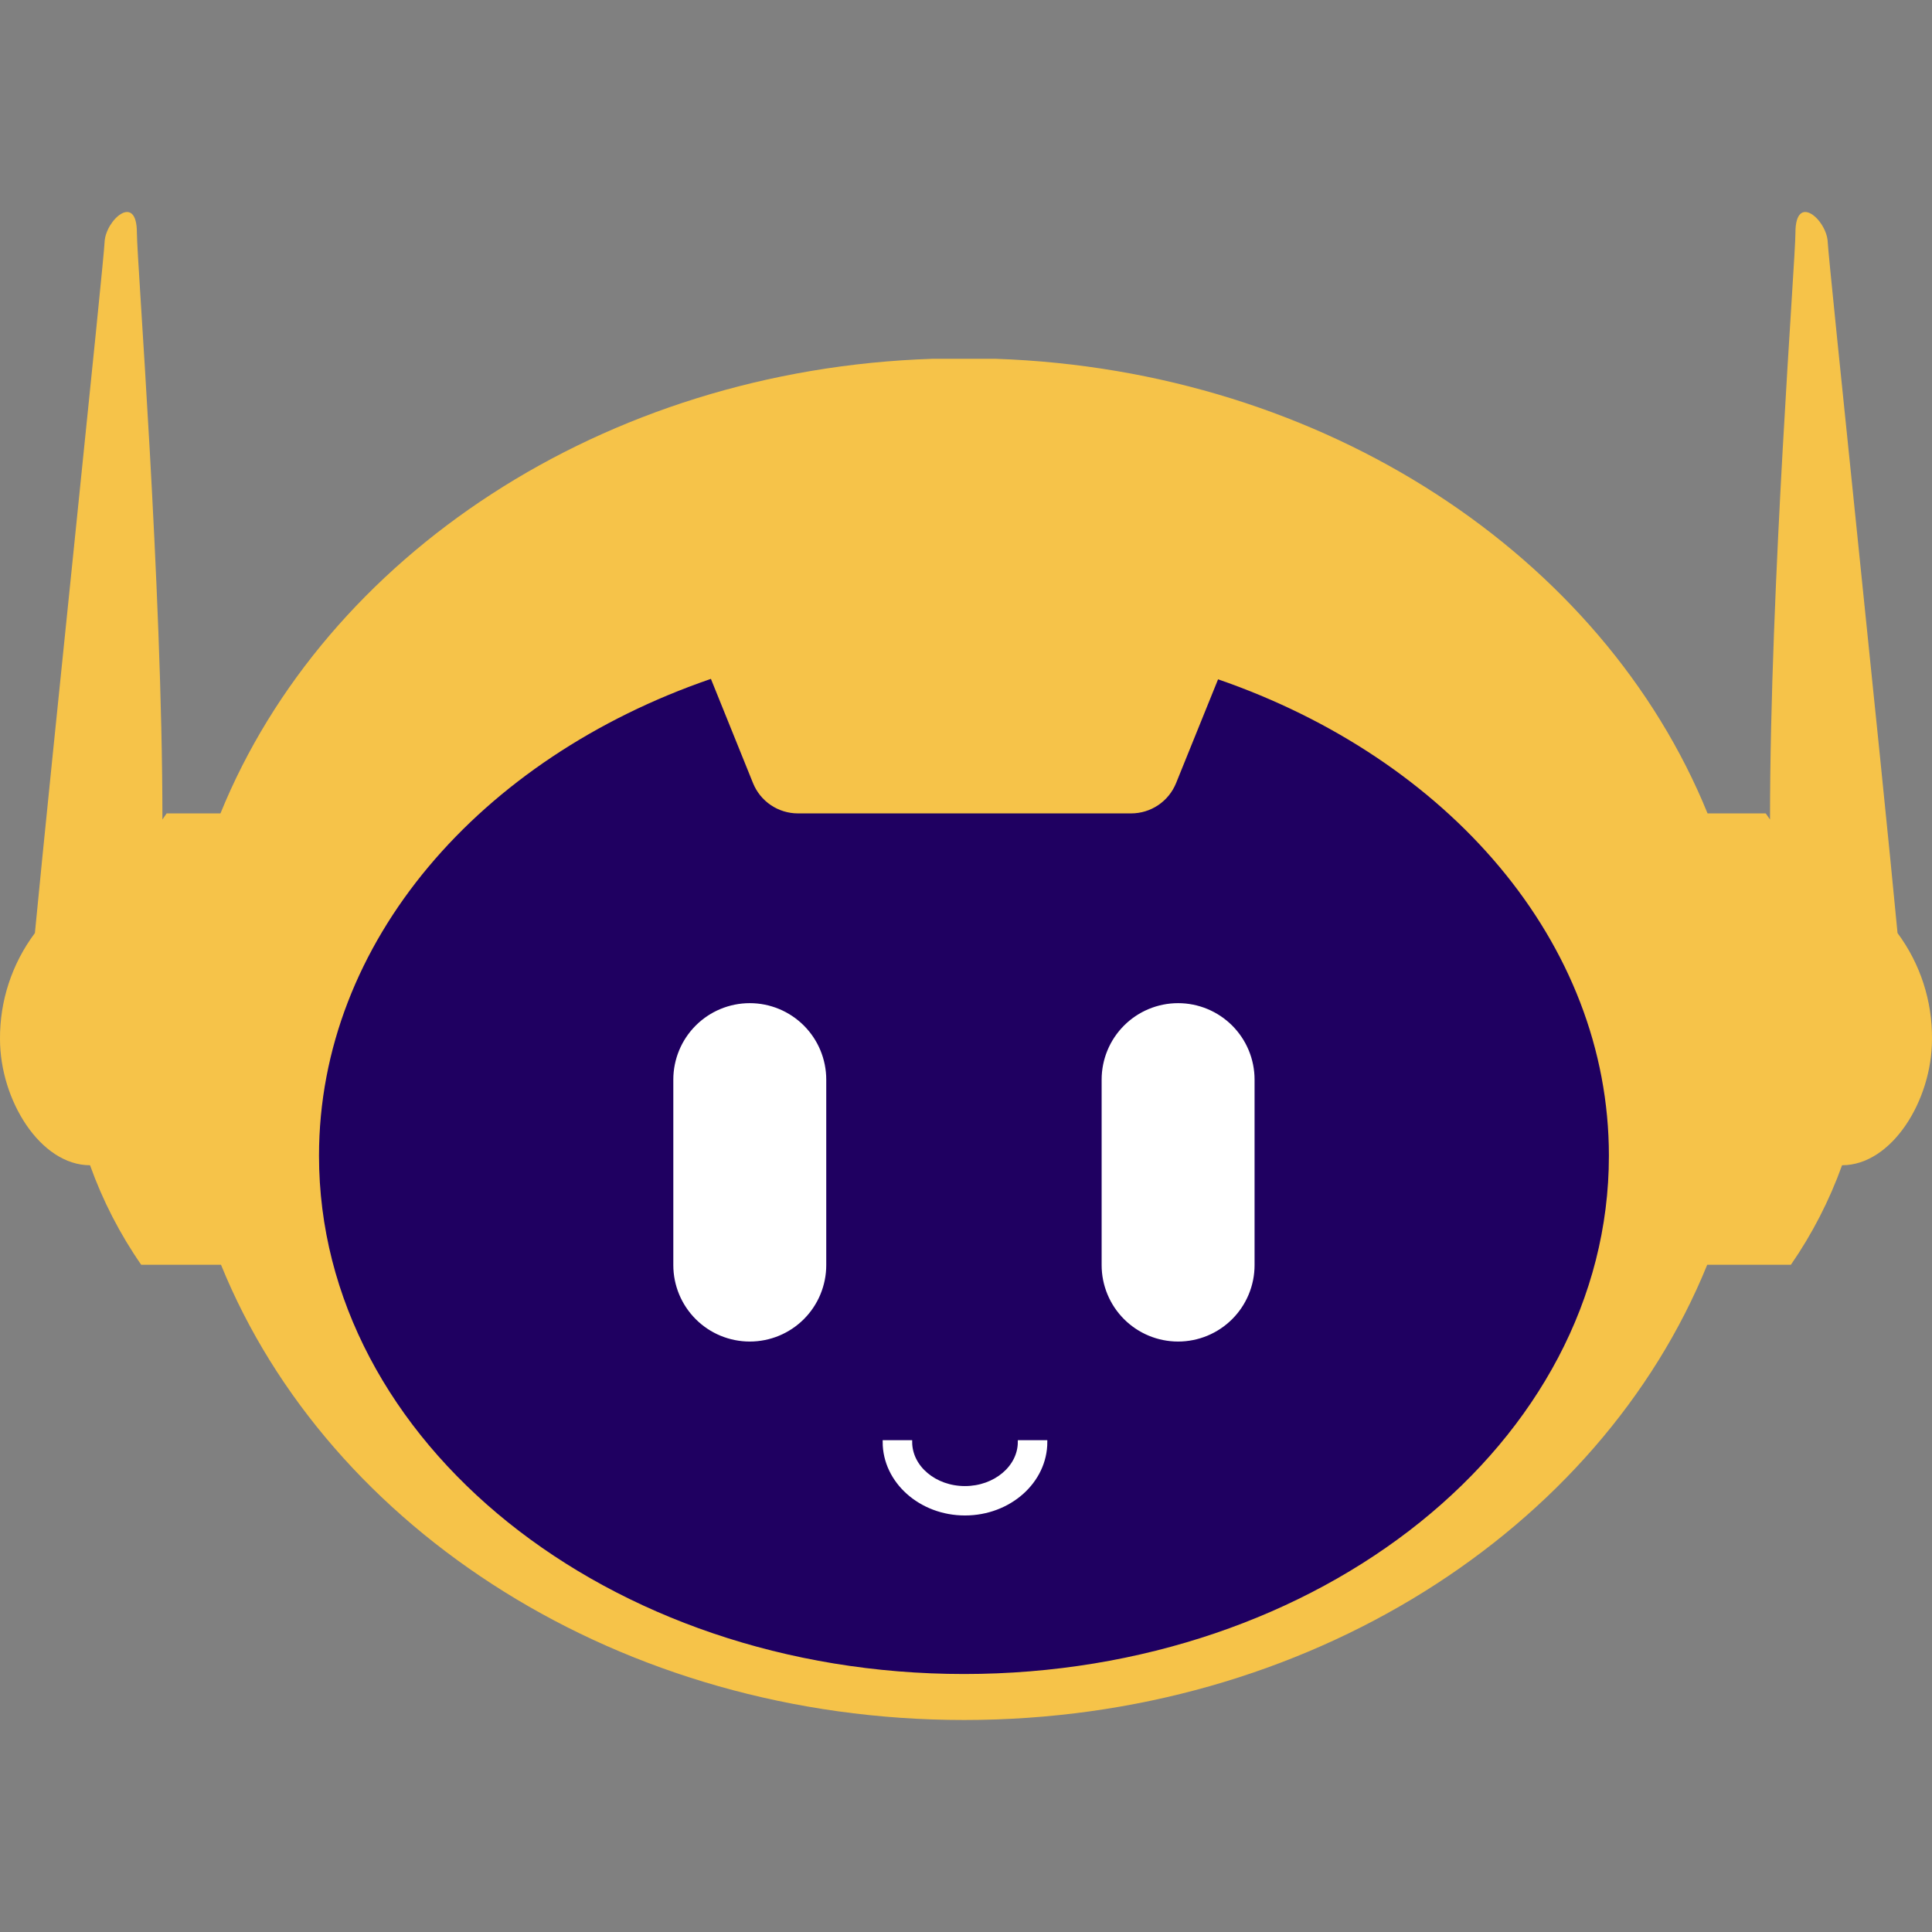 <?xml version="1.0" encoding="UTF-8" standalone="no"?>
<svg
   width="1000"
   height="1000"
   viewBox="0 0 1000 1000"
   fill="none"
   version="1.1"
   id="svg4"
   sodipodi:docname="Logo-Mark-Color-Square.svg"
   inkscape:version="1.3 (0e150ed6c4, 2023-07-21)"
   inkscape:export-filename="Logo-Mark-Color-Square.png"
   inkscape:export-xdpi="96"
   inkscape:export-ydpi="96"
   xmlns:inkscape="http://www.inkscape.org/namespaces/inkscape"
   xmlns:sodipodi="http://sodipodi.sourceforge.net/DTD/sodipodi-0.dtd"
   xmlns="http://www.w3.org/2000/svg"
   xmlns:svg="http://www.w3.org/2000/svg">
  <rect x="0" y="0" width="1000" height="1000" fill="#808080" stroke="none"/>
  <defs
     id="defs4" />
  <sodipodi:namedview
     id="namedview4"
     pagecolor="#ffffff"
     bordercolor="#000000"
     borderopacity="0.25"
     inkscape:showpageshadow="2"
     inkscape:pageopacity="0.0"
     inkscape:pagecheckerboard="false"
     inkscape:deskcolor="#d1d1d1"
     showguides="true"
     inkscape:lockguides="false"
     inkscape:zoom="0.70710678"
     inkscape:cx="439.82042"
     inkscape:cy="552.2504"
     inkscape:window-width="1920"
     inkscape:window-height="1017"
     inkscape:window-x="1912"
     inkscape:window-y="43"
     inkscape:window-maximized="1"
     inkscape:current-layer="svg4" />
  <g
     id="g7"
     transform="translate(6.3074763e-5,109.733)">
    <ellipse
       cx="489.125"
       cy="458.904"
       rx="358.696"
       ry="315.217"
       fill="#1f0061"
       id="ellipse1" />
    <path
       d="M 982.157,373.212 C 974.075,287.756 946.426,25.369 946.035,15.614 945.589,4.187 929.312,-10.363 929.312,10.764 c 0,14.605 -13.155,182.339 -13.155,303.694 -1.394,-2.063 -2.23,-3.178 -2.23,-3.178 H 883.825 C 829.753,178.33 686.101,81.837 515.412,75.984 h -3.846 -3.791 c -2.898,0 -5.574,0 -8.808,0 -3.01,0 -5.908,0 -8.807,0 h -3.79 -3.735 C 311.891,81.559 168.182,178.33 114.111,311.28 H 86.239 l -2.174,3.178 c 0,-121.355 -13.211,-289.089 -13.211,-303.694 0,-21.127 -16.277,-6.577 -16.723,4.85 C 53.795,25.369 26.258,287.756 18.064,373.212 6.198,389.045 -0.147,408.335 0.003,428.12 c 0,31.607 20.904,65.277 46.602,65.277 6.533,18.254 15.435,35.571 26.478,51.507 h 41.306 c 55.744,137.242 207.033,235.63 384.634,235.63 177.601,0 328.89,-98.388 384.634,-235.63 h 43.314 c 11.018,-15.951 19.918,-33.265 26.478,-51.507 25.698,0 46.546,-33.447 46.546,-65.277 0.205,-19.758 -6.062,-39.041 -17.838,-54.908 z m -483.19,383.52 c -184.401,0 -333.85,-120.074 -333.85,-268.242 0,-110.819 83.615,-205.918 202.852,-246.835 l 21.796,53.962 c 1.875,4.628 5.089,8.591 9.23,11.381 4.142,2.791 9.022,4.281 14.015,4.282 h 172.472 c 4.994,-10e-4 9.874,-1.491 14.015,-4.282 4.141,-2.79 7.355,-6.753 9.231,-11.381 l 21.74,-53.738 c 118.958,41.027 202.295,135.959 202.295,246.611 0,148.168 -149.45,268.242 -333.796,268.242 z"
       fill="#f6c349"
       id="path1" />
    <path
       d="m 583.058,422.353 c 7.088,-7.088 16.701,-11.071 26.725,-11.071 10.024,0 19.638,3.983 26.726,11.071 7.088,7.088 11.07,16.701 11.07,26.725 v 95.992 c 0,10.023 -3.982,19.637 -11.07,26.725 -7.088,7.088 -16.702,11.069 -26.726,11.069 -10.024,0 -19.637,-3.981 -26.725,-11.069 -7.088,-7.088 -11.07,-16.702 -11.07,-26.725 v -95.992 c 0,-10.024 3.982,-19.637 11.07,-26.725 z"
       fill="#ffffff"
       stroke="#ffffff"
       stroke-width="3.566"
       id="path2" />
    <path
       d="m 499.45,673.782 c -22.966,0 -41.696,-16.722 -41.696,-37.18 h 13.49 c 0,13.099 12.654,23.747 28.206,23.747 15.553,0 28.262,-10.648 28.262,-23.747 h 13.491 c 0,20.513 -18.73,37.18 -41.753,37.18 z"
       fill="#ffffff"
       stroke="#ffffff"
       stroke-width="1.783"
       stroke-miterlimit="10"
       id="path3" />
    <path
       d="m 361.359,422.353 c 7.088,-7.088 16.702,-11.071 26.726,-11.071 10.024,0 19.637,3.983 26.725,11.071 7.088,7.088 11.07,16.701 11.07,26.725 v 95.992 c 0,10.023 -3.982,19.637 -11.07,26.725 -7.088,7.088 -16.701,11.069 -26.725,11.069 -10.024,0 -19.638,-3.981 -26.726,-11.069 -7.088,-7.088 -11.07,-16.702 -11.07,-26.725 v -95.992 c 0,-10.024 3.982,-19.637 11.07,-26.725 z"
       fill="#ffffff"
       stroke="#ffffff"
       stroke-width="3.566"
       id="path4" />
  </g>
</svg>
